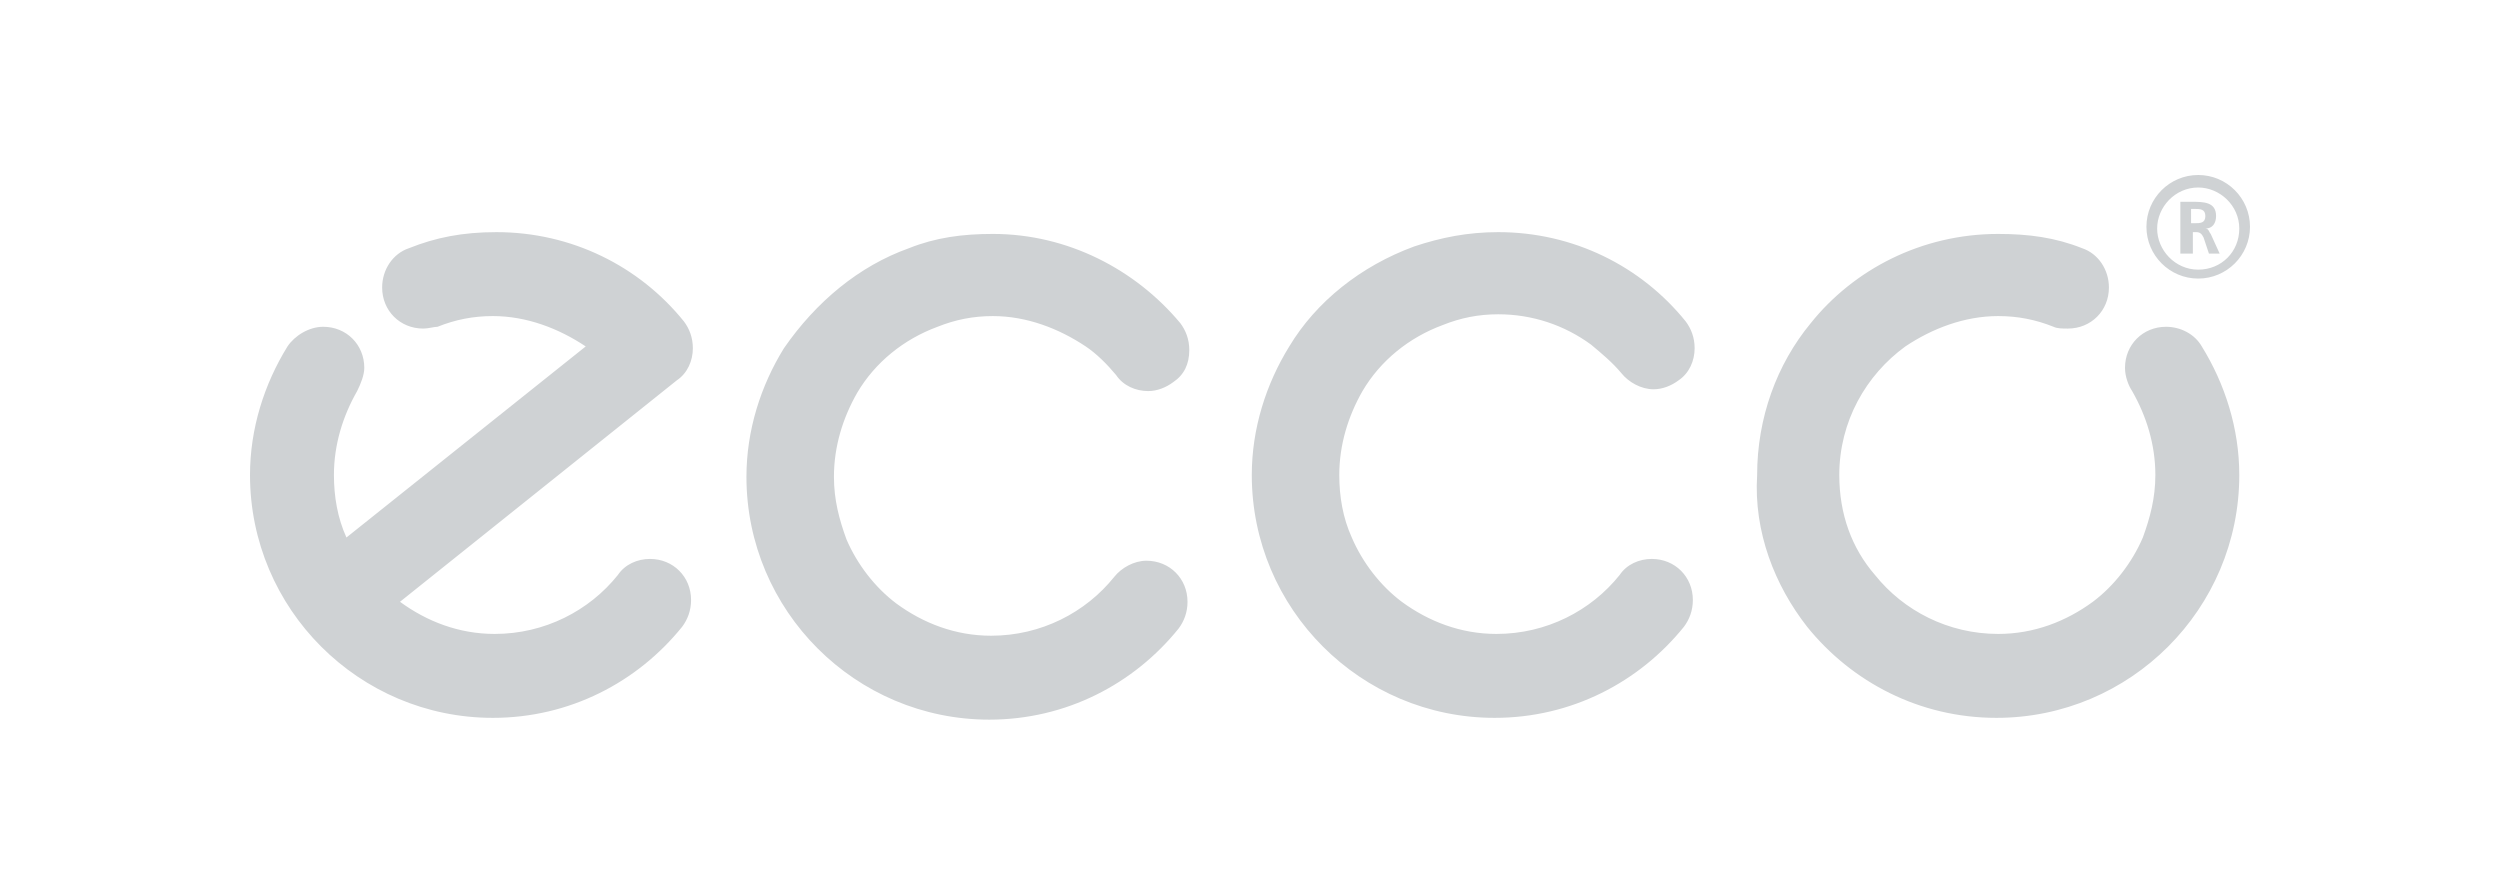 <?xml version="1.0" encoding="utf-8"?>
<!-- Generator: Adobe Illustrator 19.2.0, SVG Export Plug-In . SVG Version: 6.00 Build 0)  -->
<svg version="1.1" id="logo" xmlns="http://www.w3.org/2000/svg" xmlns:xlink="http://www.w3.org/1999/xlink" x="0px" y="0px"
	 width="140px" height="50px" viewBox="0 0 140 50" style="enable-background:new 0 0 140 50;" xml:space="preserve">
<style type="text/css">
	.st0{fill:#CFD2D4;}
</style>
<path id="ecco" class="st0" d="M50.9,13.9c1.5-0.6,3-0.8,4.7-0.8c4.2,0,8,2,10.5,5c0.3,0.4,0.5,0.9,0.5,1.5c0,0.8-0.3,1.4-0.9,1.8
	l0,0c-0.4,0.3-0.9,0.5-1.4,0.5c-0.7,0-1.4-0.3-1.8-0.9c-0.5-0.6-1.1-1.2-1.7-1.6c-1.5-1-3.3-1.7-5.2-1.7c-1.1,0-2.1,0.2-3.1,0.6
	c-1.9,0.7-3.5,2-4.5,3.7c-0.8,1.4-1.3,3-1.3,4.7c0,1.3,0.3,2.4,0.7,3.5c0.6,1.4,1.6,2.7,2.8,3.6c1.5,1.1,3.3,1.8,5.3,1.8
	c2.8,0,5.3-1.3,6.9-3.3c0.4-0.5,1.1-0.9,1.8-0.9c1.3,0,2.3,1,2.3,2.3c0,0.6-0.2,1.1-0.5,1.5c-2.5,3.1-6.3,5.1-10.6,5.1
	c-7.5,0-13.6-6.1-13.6-13.6c0-2.6,0.8-5.1,2.1-7.2C45.7,16.9,48.1,14.9,50.9,13.9z M72.2,19.4c-1.3,2.1-2.1,4.6-2.1,7.2
	c0,7.5,6.1,13.6,13.6,13.6c4.3,0,8.1-2,10.6-5.1c0.3-0.4,0.5-0.9,0.5-1.5c0-1.3-1-2.3-2.3-2.3c-0.7,0-1.4,0.3-1.8,0.9
	c-1.6,2-4.1,3.3-6.9,3.3c-2,0-3.8-0.7-5.3-1.8c-1.2-0.9-2.2-2.2-2.8-3.6c-0.5-1.1-0.7-2.3-0.7-3.5c0-1.7,0.5-3.3,1.3-4.7
	c1-1.7,2.6-3,4.5-3.7c1-0.4,2-0.6,3.1-0.6c1.9,0,3.7,0.6,5.2,1.7c0.6,0.5,1.2,1,1.7,1.6c0.4,0.5,1.1,0.9,1.8,0.9
	c0.5,0,1-0.2,1.4-0.5l0,0c0.6-0.4,0.9-1.1,0.9-1.8c0-0.6-0.2-1.1-0.5-1.5c-2.5-3.1-6.3-5-10.5-5c-1.7,0-3.2,0.3-4.7,0.8
	C76.2,14.9,73.7,16.9,72.2,19.4z M101.2,35.1c2.5,3.1,6.3,5.1,10.6,5.1c7.5,0,13.6-6.1,13.6-13.6c0-2.6-0.8-5.1-2.1-7.2
	c-0.4-0.7-1.2-1.1-2-1.1c-1.3,0-2.3,1-2.3,2.3c0,0.5,0.2,1,0.4,1.3c0.8,1.4,1.3,3,1.3,4.7c0,1.3-0.3,2.4-0.7,3.5
	c-0.6,1.4-1.6,2.7-2.8,3.6c-1.5,1.1-3.3,1.8-5.3,1.8c-2.8,0-5.3-1.3-6.9-3.3c-1.3-1.5-2-3.4-2-5.6c0-3,1.5-5.6,3.7-7.2
	c1.5-1,3.3-1.7,5.2-1.7c1.1,0,2.1,0.2,3.1,0.6c0.2,0.1,0.5,0.1,0.8,0.1c1.3,0,2.3-1,2.3-2.3c0-1-0.6-1.9-1.5-2.2
	c-1.5-0.6-3-0.8-4.7-0.8c-4.3,0-8.1,2-10.5,5c-1.9,2.3-3,5.3-3,8.5C98.2,29.8,99.4,32.8,101.2,35.1z M22.9,13.9
	c-0.9,0.3-1.5,1.2-1.5,2.2c0,1.3,1,2.3,2.3,2.3c0.3,0,0.6-0.1,0.8-0.1c1-0.4,2-0.6,3.1-0.6c1.9,0,3.7,0.7,5.2,1.7L19.4,30.1
	c-0.5-1.1-0.7-2.3-0.7-3.5c0-1.7,0.5-3.3,1.3-4.7c0.2-0.4,0.4-0.9,0.4-1.3c0-1.3-1-2.3-2.3-2.3c-0.8,0-1.6,0.5-2,1.1
	c-1.3,2.1-2.1,4.6-2.1,7.2c0,7.5,6.1,13.6,13.6,13.6c4.3,0,8.1-2,10.6-5.1c0.3-0.4,0.5-0.9,0.5-1.5c0-1.3-1-2.3-2.3-2.3
	c-0.7,0-1.4,0.3-1.8,0.9c-1.6,2-4.1,3.3-6.9,3.3c-2,0-3.8-0.7-5.3-1.8l15.5-12.4c0.6-0.4,0.9-1.1,0.9-1.8c0-0.6-0.2-1.1-0.5-1.5
	c-2.5-3.1-6.3-5-10.5-5C25.9,13,24.4,13.3,22.9,13.9z M124.1,11.5 M123.1,9.8c1.6,0,2.9,1.3,2.9,2.9c0,1.6-1.3,2.9-2.9,2.9
	c-1.6,0-2.9-1.3-2.9-2.9C120.2,11.1,121.5,9.8,123.1,9.8z M123.1,15.1c1.3,0,2.3-1,2.3-2.3c0-1.3-1.1-2.3-2.3-2.3
	c-1.3,0-2.3,1.1-2.3,2.3C120.8,14,121.8,15.1,123.1,15.1z M122.7,11.7h0.2c0.3,0,0.6,0,0.6,0.4c0,0.4-0.3,0.4-0.6,0.4h-0.2V11.7z
	 M122.2,14.2h0.6V13h0.2c0.2,0,0.3,0.1,0.4,0.3l0.3,0.9h0.6l-0.5-1.1c-0.1-0.1-0.1-0.3-0.3-0.3v0c0.4,0,0.6-0.3,0.6-0.7
	c0-0.8-0.7-0.8-1.4-0.8h-0.6V14.2z"/>
</svg>
